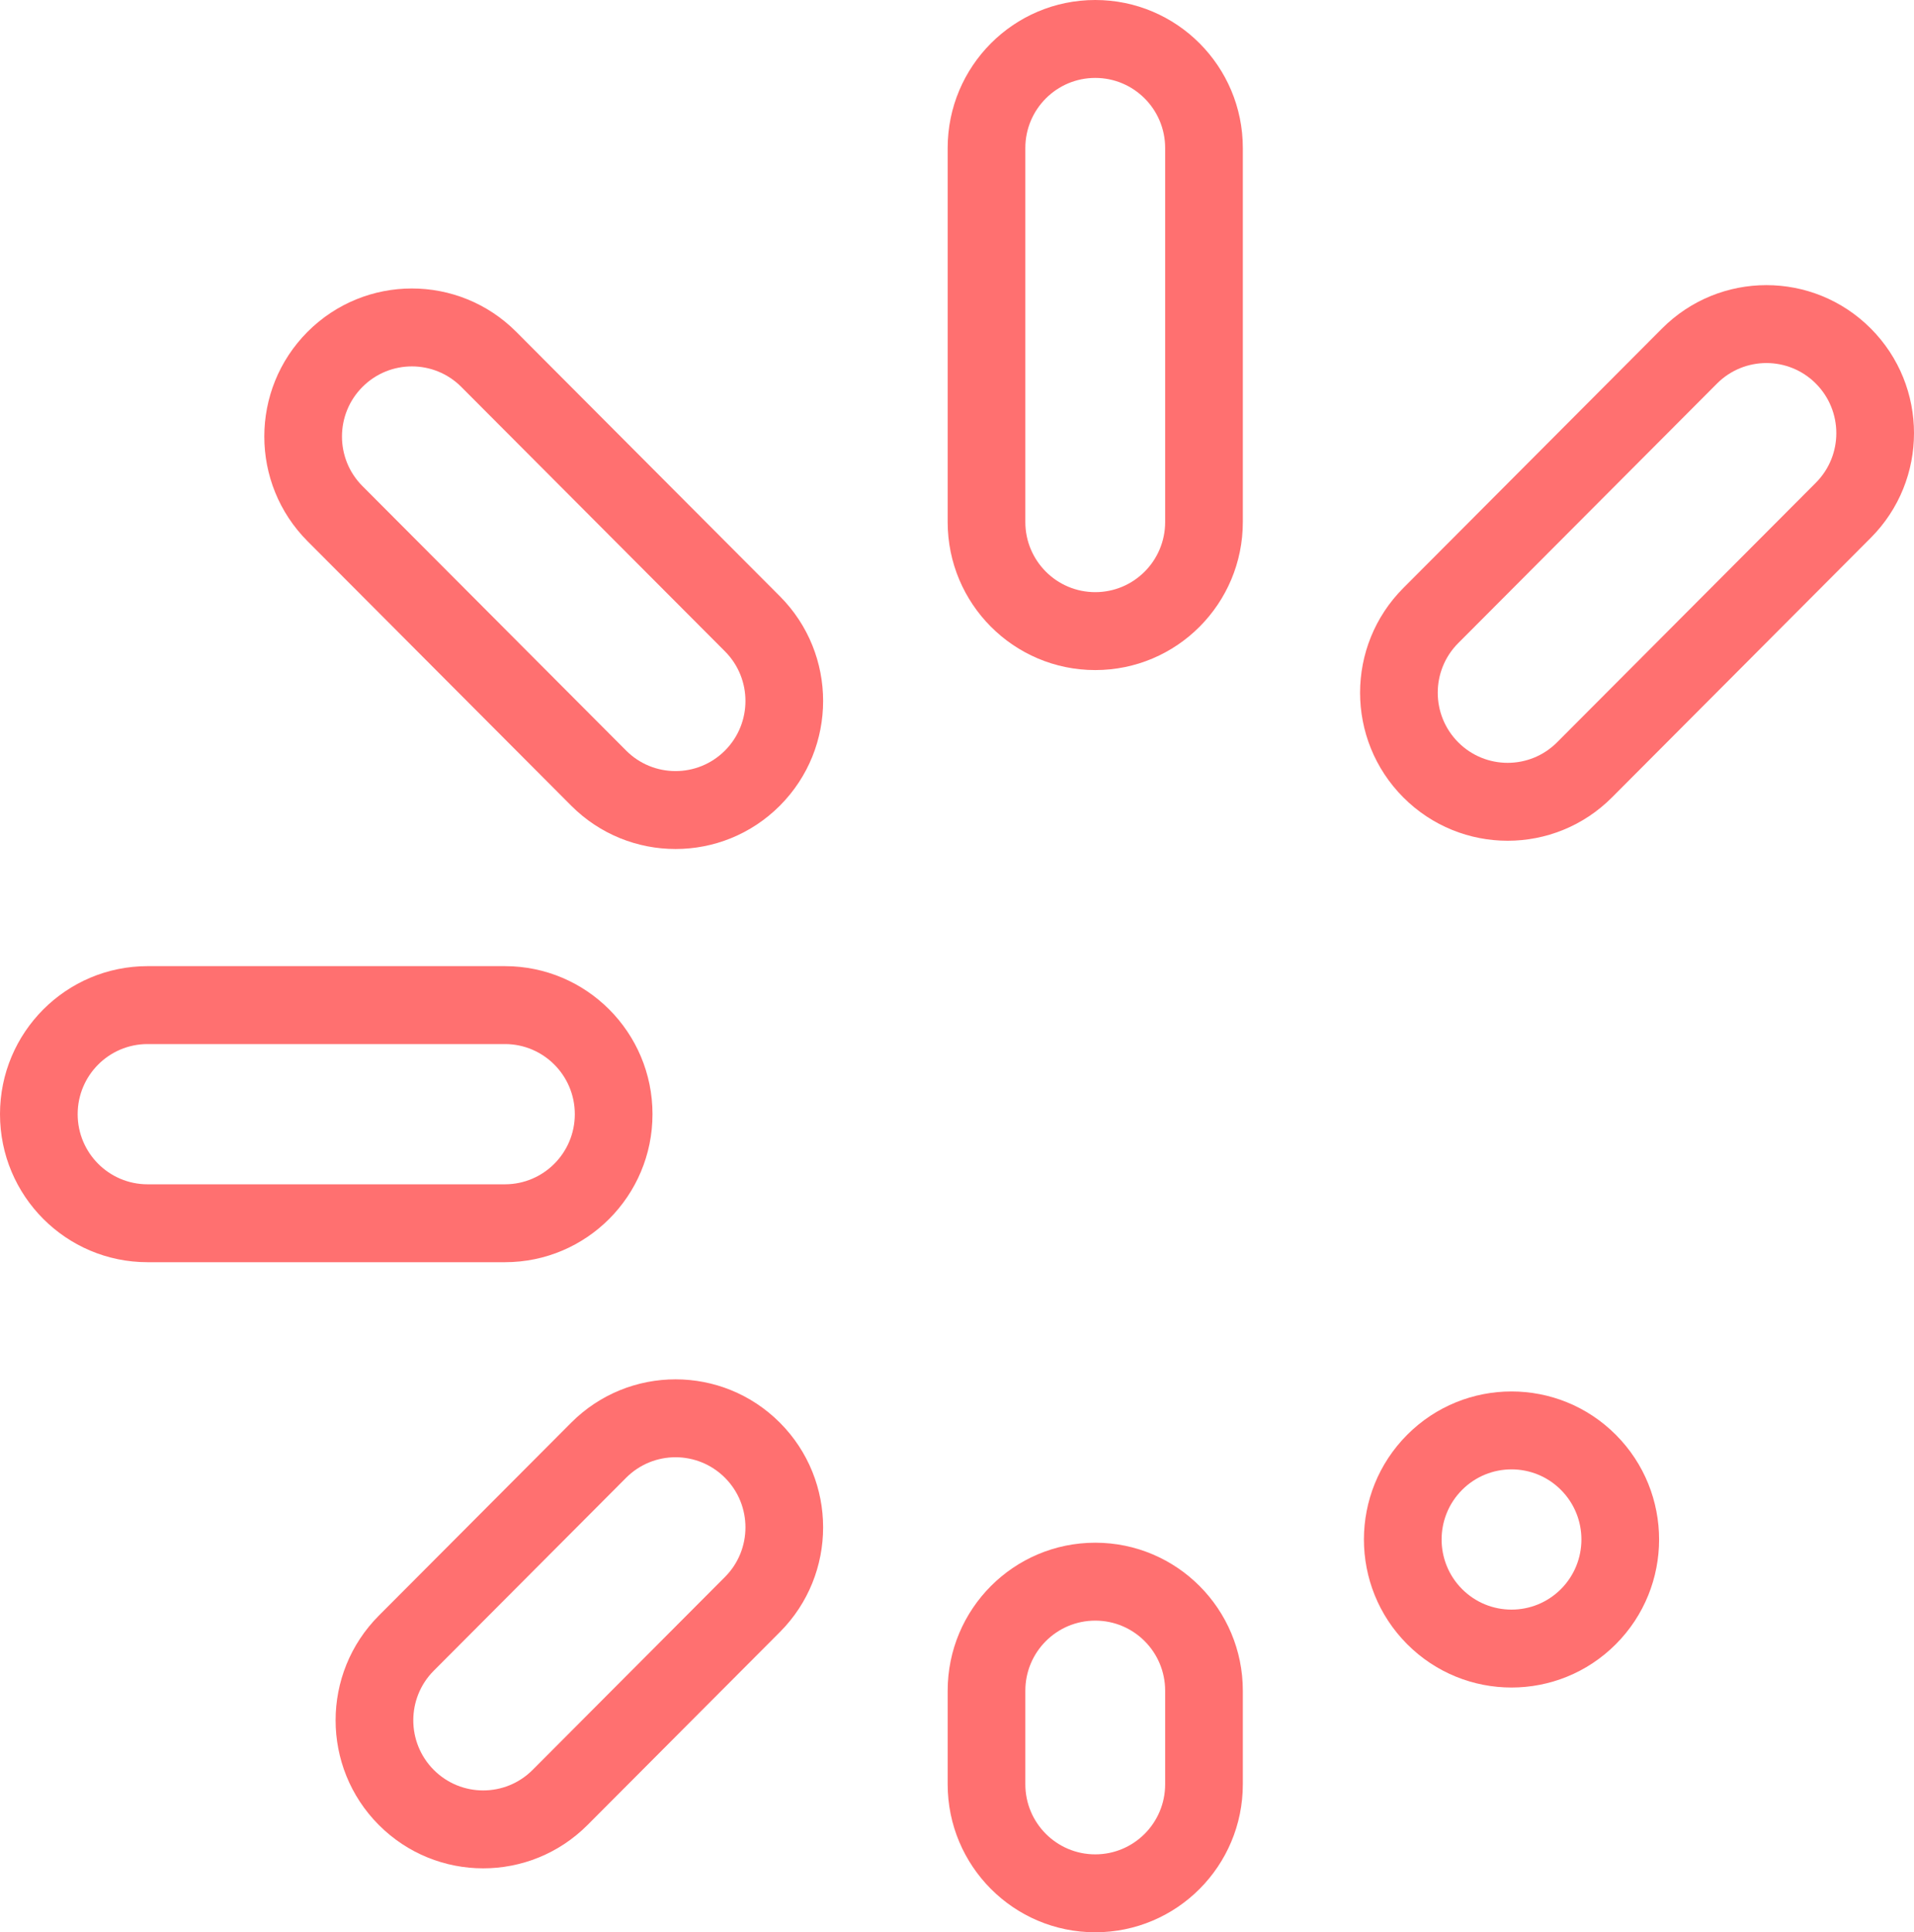 <svg width="107" height="108" viewBox="0 0 107 108" fill="none" xmlns="http://www.w3.org/2000/svg">
<path fill-rule="evenodd" clip-rule="evenodd" d="M61.229 0C56.672 0 52.978 3.704 52.978 8.274V29.177C52.978 33.747 56.672 37.452 61.229 37.452C65.785 37.452 69.479 33.747 69.479 29.177V8.274C69.479 3.704 65.785 0 61.229 0ZM65.137 29.177V8.274C65.137 6.11 63.387 4.355 61.229 4.355C59.07 4.355 57.32 6.11 57.32 8.274V29.177C57.32 31.342 59.07 33.097 61.229 33.097C63.387 33.097 65.137 31.342 65.137 29.177Z" fill="#FF7070"/>
<path fill-rule="evenodd" clip-rule="evenodd" d="M61.229 86.226C56.672 86.226 52.978 89.93 52.978 94.5V99.726C52.978 104.296 56.672 108 61.229 108C65.785 108 69.479 104.296 69.479 99.726V94.5C69.479 89.93 65.785 86.226 61.229 86.226ZM65.137 99.726V94.5C65.137 92.335 63.387 90.581 61.229 90.581C59.07 90.581 57.32 92.335 57.32 94.5V99.726C57.32 101.89 59.07 103.645 61.229 103.645C63.387 103.645 65.137 101.89 65.137 99.726Z" fill="#FF7070"/>
<path fill-rule="evenodd" clip-rule="evenodd" d="M28.226 54C32.783 54 36.477 57.705 36.477 62.274C36.477 66.844 32.783 70.548 28.226 70.548H8.251C3.694 70.548 0 66.844 0 62.274C0 57.705 3.694 54 8.251 54H28.226ZM28.226 66.194H8.251C6.092 66.194 4.342 64.439 4.342 62.274C4.342 60.11 6.092 58.355 8.251 58.355H28.226C30.384 58.355 32.134 60.11 32.134 62.274C32.134 64.439 30.384 66.194 28.226 66.194Z" fill="#FF7070"/>
<path fill-rule="evenodd" clip-rule="evenodd" d="M90.333 91.897C93.555 88.666 93.555 83.427 90.333 80.196C87.111 76.964 81.887 76.964 78.665 80.196C75.443 83.427 75.443 88.666 78.665 91.897C81.887 95.128 87.111 95.128 90.333 91.897ZM87.263 83.275C85.737 81.744 83.262 81.744 81.736 83.275C80.21 84.805 80.21 87.287 81.736 88.818C83.262 90.348 85.737 90.348 87.263 88.818C88.789 87.287 88.789 84.805 87.263 83.275Z" fill="#FF7070"/>
<path fill-rule="evenodd" clip-rule="evenodd" d="M43.599 33.328C46.821 36.559 46.821 41.798 43.599 45.03C40.377 48.261 35.153 48.261 31.931 45.03L17.192 30.249C13.97 27.017 13.97 21.779 17.192 18.547C20.414 15.316 25.638 15.316 28.86 18.547L43.599 33.328ZM35.002 41.95L20.263 27.169C18.736 25.639 18.736 23.157 20.263 21.627C21.789 20.096 24.264 20.096 25.79 21.627L40.529 36.407C42.055 37.938 42.055 40.42 40.529 41.95C39.002 43.481 36.528 43.481 35.002 41.95Z" fill="#FF7070"/>
<path fill-rule="evenodd" clip-rule="evenodd" d="M21.178 102.003C17.956 98.772 17.956 93.533 21.178 90.302L31.931 79.518C35.153 76.287 40.377 76.287 43.599 79.518C46.821 82.749 46.821 87.988 43.599 91.22L32.846 102.003C29.624 105.234 24.4 105.234 21.178 102.003ZM40.529 88.14L29.776 98.924C28.25 100.454 25.775 100.454 24.249 98.924C22.723 97.393 22.723 94.911 24.249 93.381L35.002 82.597C36.528 81.067 39.002 81.067 40.529 82.597C42.055 84.128 42.055 86.61 40.529 88.14Z" fill="#FF7070"/>
<path fill-rule="evenodd" clip-rule="evenodd" d="M78.45 32.867C75.228 36.098 75.228 41.337 78.45 44.568C81.672 47.8 86.896 47.8 90.118 44.568L104.583 30.061C107.806 26.83 107.806 21.591 104.583 18.36C101.361 15.129 96.137 15.129 92.915 18.36L78.45 32.867ZM87.047 41.489L101.513 26.982C103.039 25.452 103.039 22.97 101.513 21.439C99.987 19.909 97.512 19.909 95.986 21.439L81.52 35.946C79.994 37.477 79.994 39.958 81.52 41.489C83.047 43.02 85.521 43.02 87.047 41.489Z" fill="#FF7070"/>
</svg>

